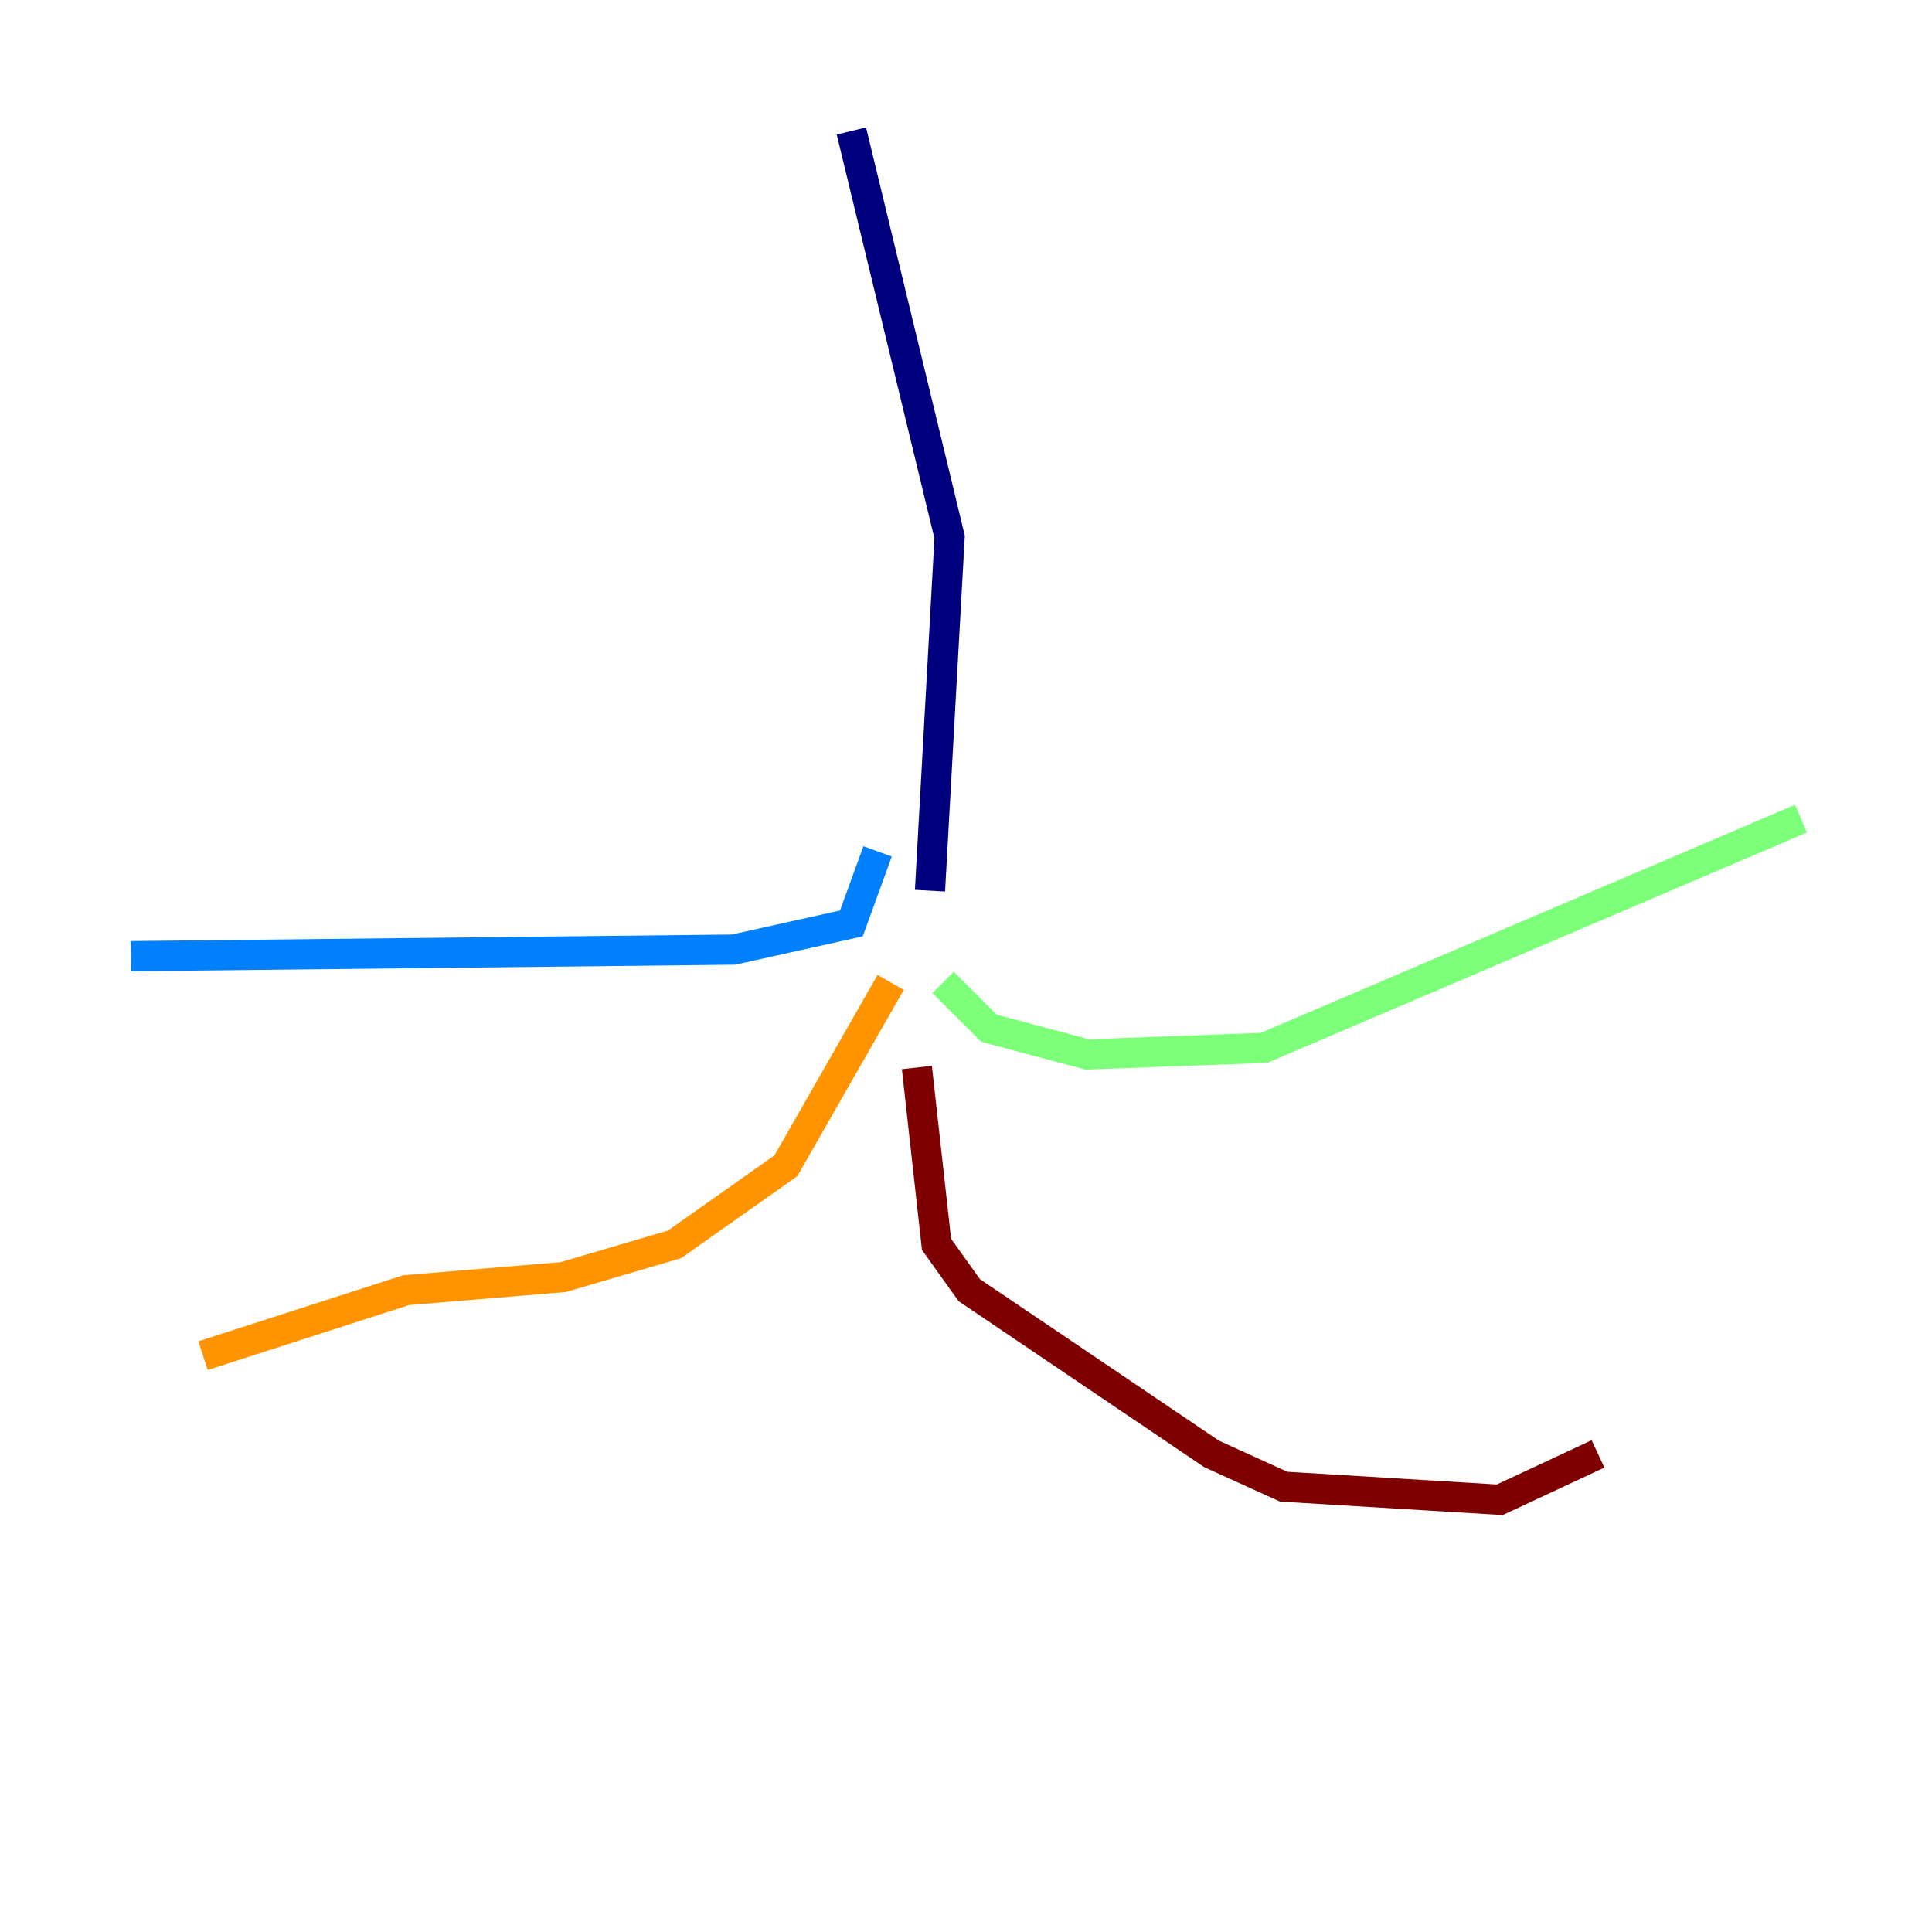 <?xml version="1.0" encoding="utf-8" ?>
<svg baseProfile="tiny" height="128" version="1.2" viewBox="0,0,128,128" width="128" xmlns="http://www.w3.org/2000/svg" xmlns:ev="http://www.w3.org/2001/xml-events" xmlns:xlink="http://www.w3.org/1999/xlink"><defs /><polyline fill="none" points="56.407,8.678 62.915,35.58 61.614,59.01" stroke="#00007f" stroke-width="2" /><polyline fill="none" points="58.142,56.407 56.407,61.18 48.597,62.915 8.678,63.349" stroke="#0080ff" stroke-width="2" /><polyline fill="none" points="62.481,65.085 65.519,68.122 72.027,69.858 83.742,69.424 119.322,54.237" stroke="#7cff79" stroke-width="2" /><polyline fill="none" points="59.01,65.085 52.068,77.234 44.691,82.441 37.315,84.61 26.902,85.478 13.451,89.817" stroke="#ff9400" stroke-width="2" /><polyline fill="none" points="60.746,70.725 62.047,82.441 64.217,85.478 80.271,96.325 85.044,98.495 99.363,99.363 105.871,96.325" stroke="#7f0000" stroke-width="2" /></svg>